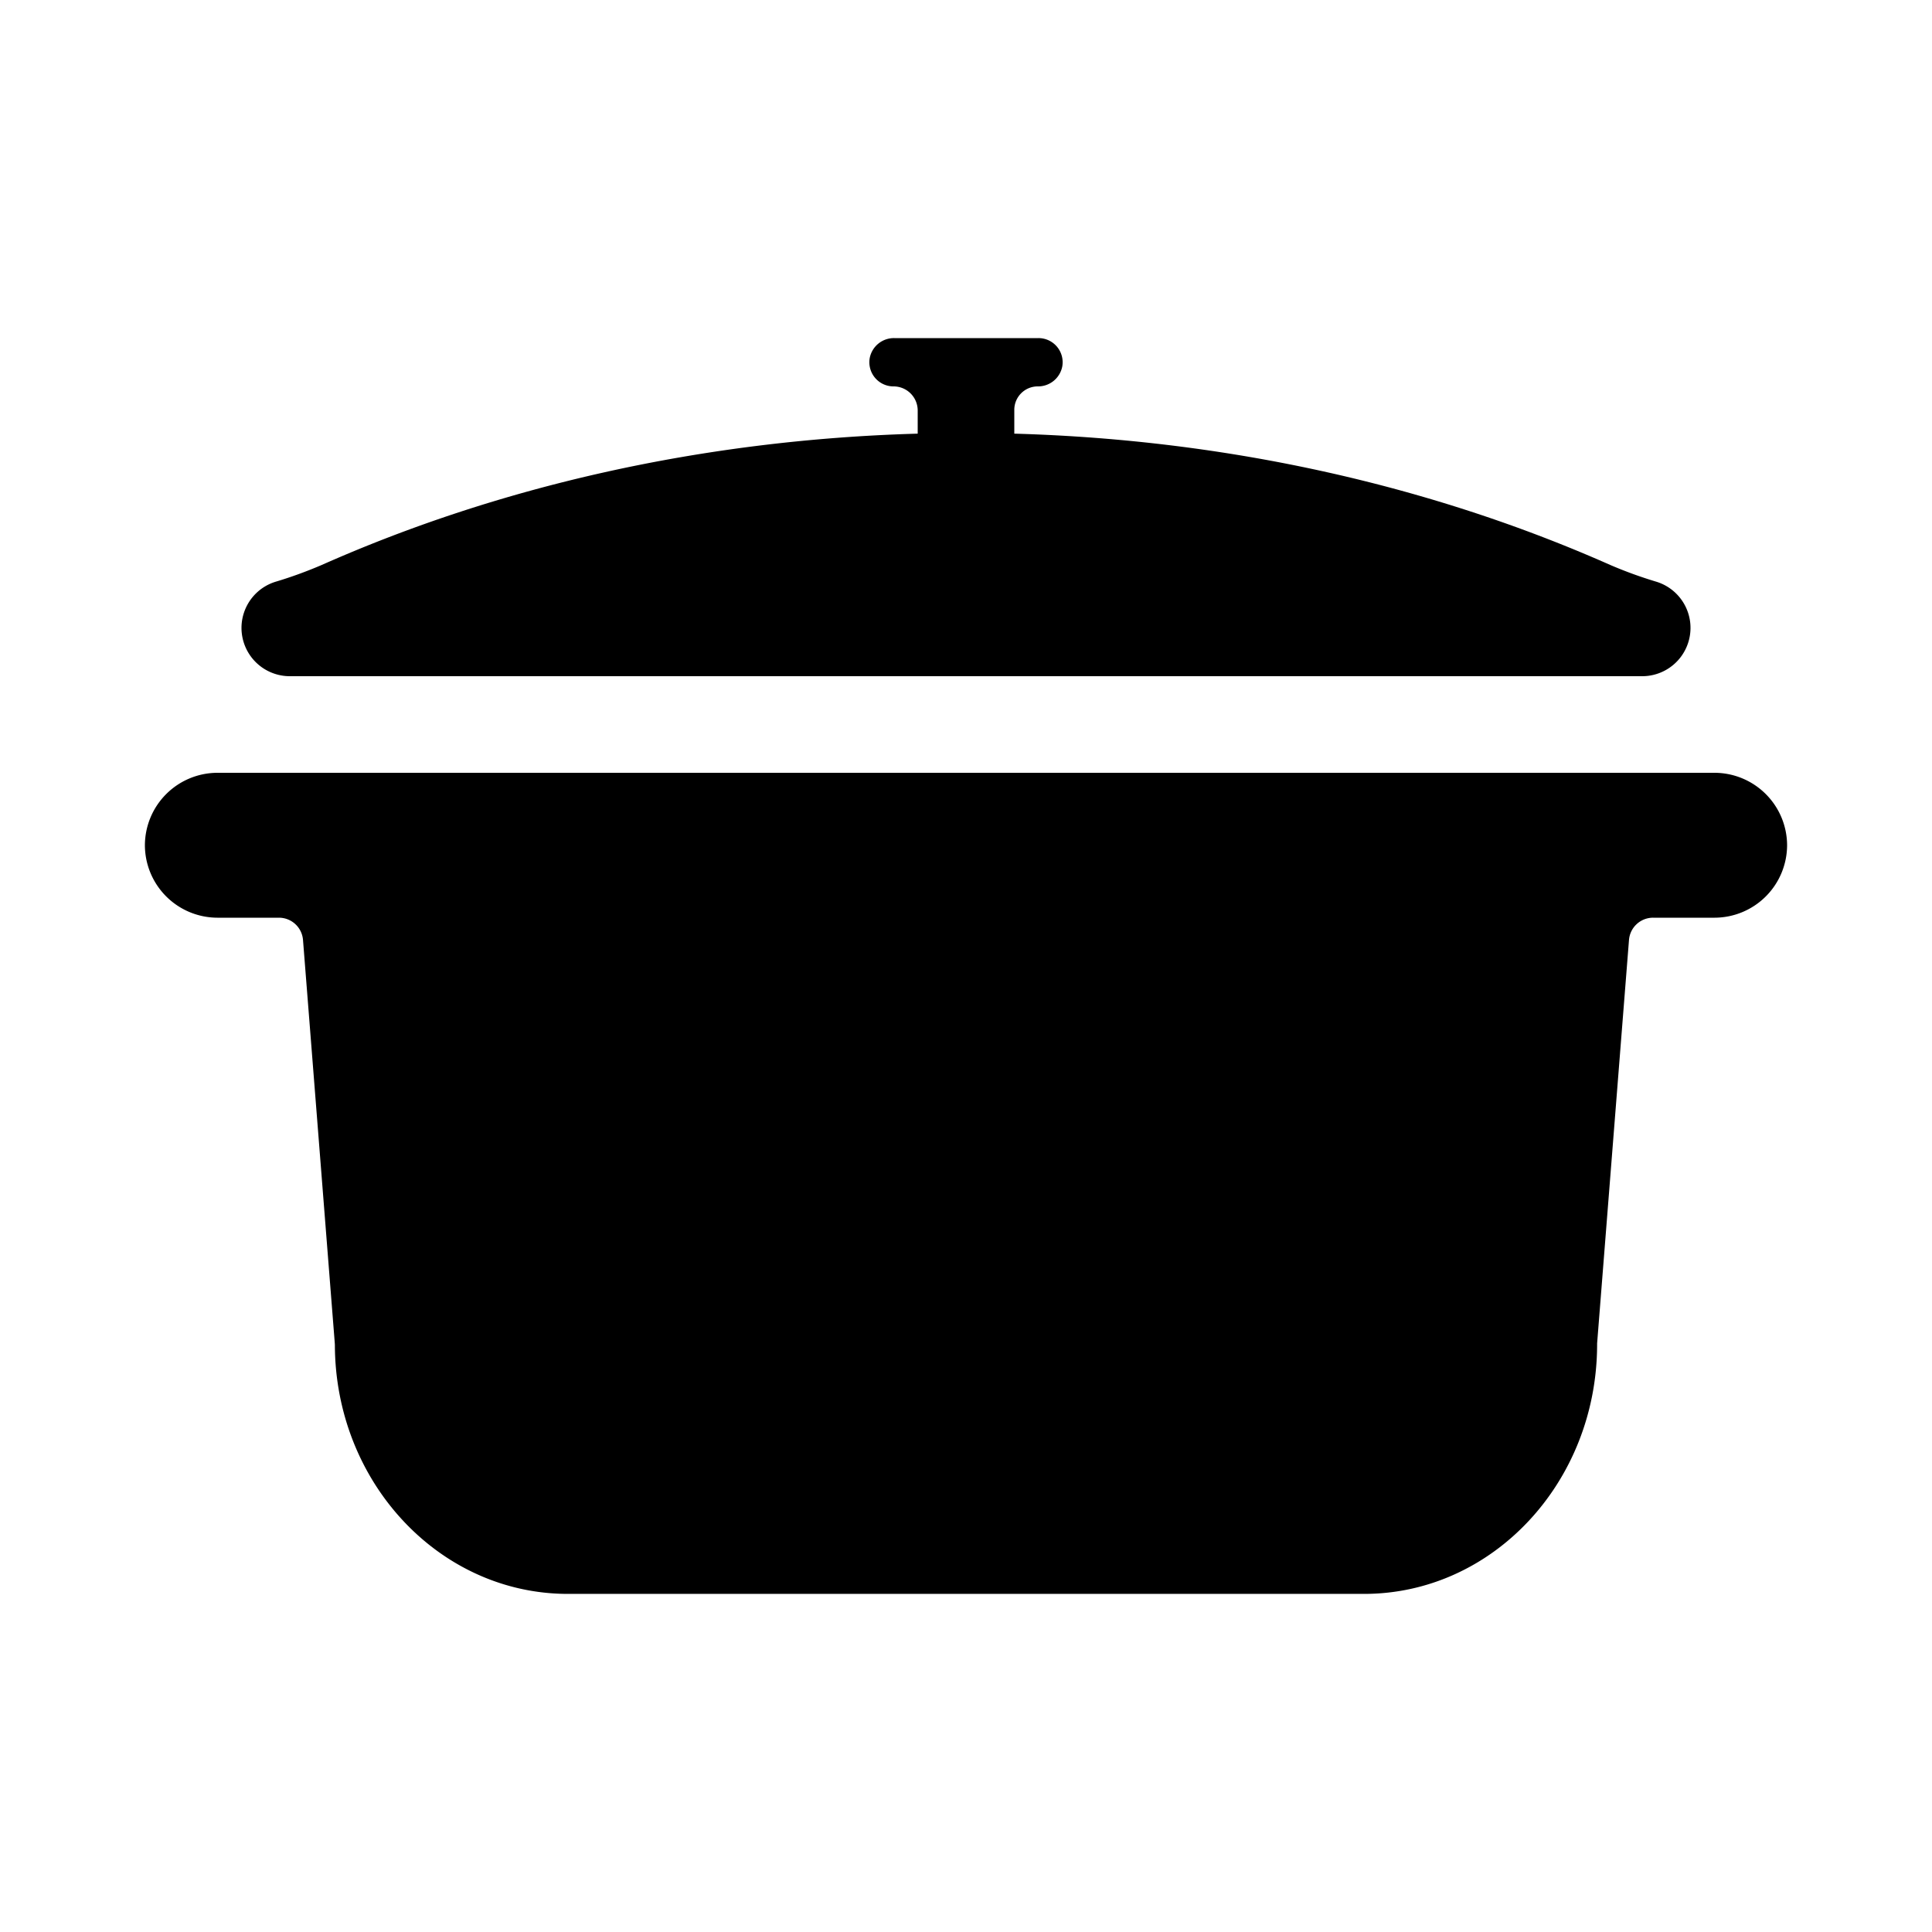 <svg width="24" height="24" viewBox="0 0 24 24" xmlns="http://www.w3.org/2000/svg">
    <path d="M21.3 9.6H2.7a.903.903 0 0 0-.9.9.903.903 0 0 0 .9.9h.765a.3.3 0 0 1 .299.276l.395 5.012.001.02c.005 1.709 1.3 3.092 2.895 3.092h9.89c1.596 0 2.89-1.383 2.895-3.092v-.02l.396-5.012a.3.3 0 0 1 .3-.276h.764a.903.903 0 0 0 .9-.9.903.903 0 0 0-.9-.9zm-.722-2.373a5.338 5.338 0 0 1-.573-.208c-2.19-.971-4.712-1.556-7.405-1.632v-.296c0-.16.13-.291.291-.291a.306.306 0 0 0 .305-.248.3.3 0 0 0-.296-.352h-1.791a.306.306 0 0 0-.305.248.3.3 0 0 0 .296.352.3.3 0 0 1 .3.3v.287c-2.693.076-5.215.66-7.405 1.632-.187.08-.378.15-.573.208A.6.6 0 0 0 3.6 8.4h16.8a.6.6 0 0 0 .178-1.173z" fill="#000" fill-rule="evenodd"/>
</svg>
